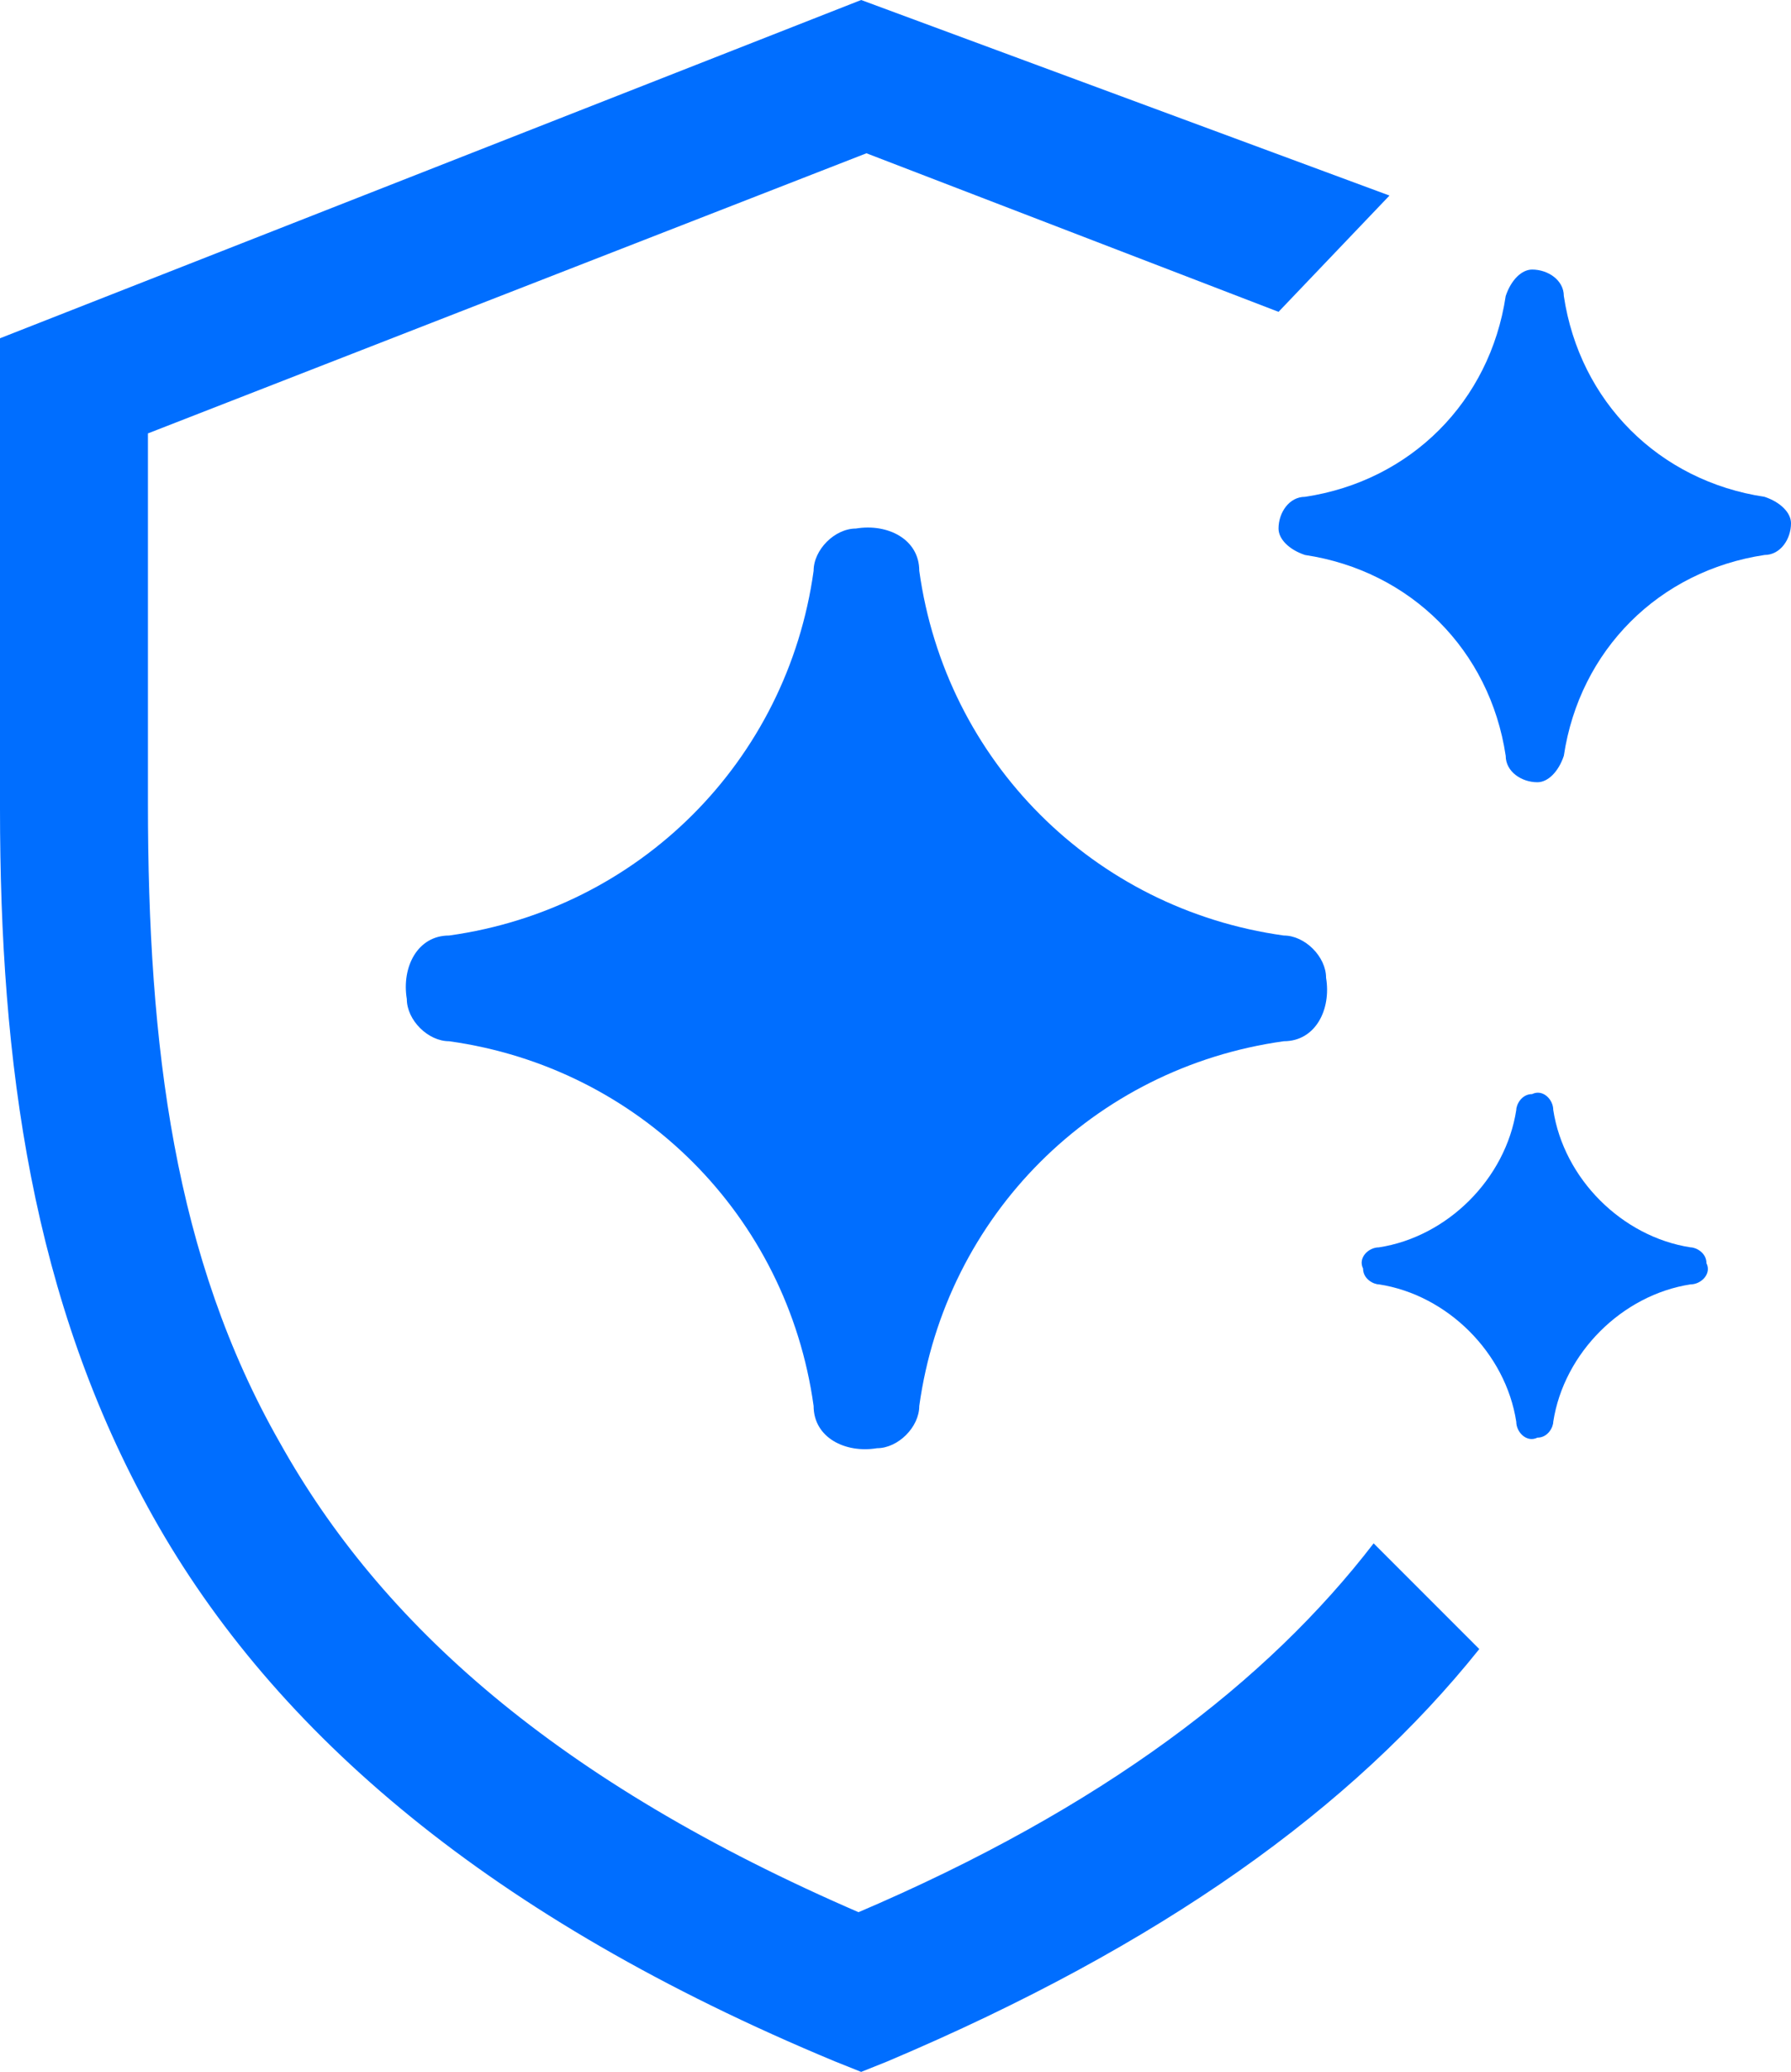 <?xml version="1.0" encoding="UTF-8"?>
<svg id="Layer_1" xmlns="http://www.w3.org/2000/svg" xmlns:xlink="http://www.w3.org/1999/xlink" version="1.1" viewBox="0 0 33.9 39.2">
  <!-- Generator: Adobe Illustrator 29.5.1, SVG Export Plug-In . SVG Version: 2.1.0 Build 141)  -->
  <defs>
    <style>
      .st0 {
        fill: none;
      }

      .st1 {
        fill: #006eff;
      }

      .st2 {
        clip-path: url(#clippath);
      }
    </style>
    <clipPath id="clippath">
      <rect class="st0" width="33.9" height="39.2"/>
    </clipPath>
  </defs>
  <g id="Group_23247">
    <g class="st2">
      <g id="Group_23246">
        <path id="Path_25356" class="st1" d="M16.3,36.2c-5.8-2.5-9.1-5.5-11-8.9-2-3.5-2.5-7.5-2.5-12.1v-7l13.6-5.3,7.8,3,2.1-2.2L16.3,0,0,6.4v8.9c0,4.8.6,9.3,2.9,13.4,2.3,4.1,6.4,7.6,12.9,10.3l.5.2.5-.2c5.2-2.2,8.8-4.8,11.2-7.8l-2-2c-2,2.6-5.1,5-9.8,7"/>
        <path id="Path_25357" class="st1" d="M15.4,10.8c-.5,3.6-3.3,6.4-6.9,6.9-.6,0-.9.6-.8,1.2,0,.4.4.8.8.8,3.6.5,6.4,3.3,6.9,6.9,0,.6.6.9,1.2.8.4,0,.8-.4.8-.8.5-3.6,3.3-6.4,6.9-6.9.6,0,.9-.6.8-1.2,0-.4-.4-.8-.8-.8-3.6-.5-6.4-3.3-6.9-6.9,0-.6-.6-.9-1.2-.8-.4,0-.8.4-.8.8"/>
        <path id="Path_25358" class="st1" d="M33.4,9.4c-2-.3-3.5-1.8-3.8-3.8,0-.3-.3-.5-.6-.5-.2,0-.4.2-.5.5-.3,2-1.8,3.5-3.8,3.8-.3,0-.5.3-.5.6,0,.2.2.4.5.5,2,.3,3.5,1.8,3.8,3.8,0,.3.3.5.6.5.2,0,.4-.2.5-.5.3-2,1.8-3.5,3.8-3.8.3,0,.5-.3.5-.6,0-.2-.2-.4-.5-.5"/>
        <path id="Path_25359" class="st1" d="M32,23.6c-1.3-.2-2.4-1.3-2.6-2.6,0-.2-.2-.4-.4-.3-.2,0-.3.2-.3.3-.2,1.3-1.3,2.4-2.6,2.6-.2,0-.4.2-.3.4,0,.2.2.3.3.3,1.3.2,2.4,1.3,2.6,2.6,0,.2.2.4.4.3.2,0,.3-.2.3-.3.2-1.3,1.3-2.4,2.6-2.6.2,0,.4-.2.3-.4,0-.2-.2-.3-.3-.3"/>
      </g>
    </g>
  </g>
</svg>